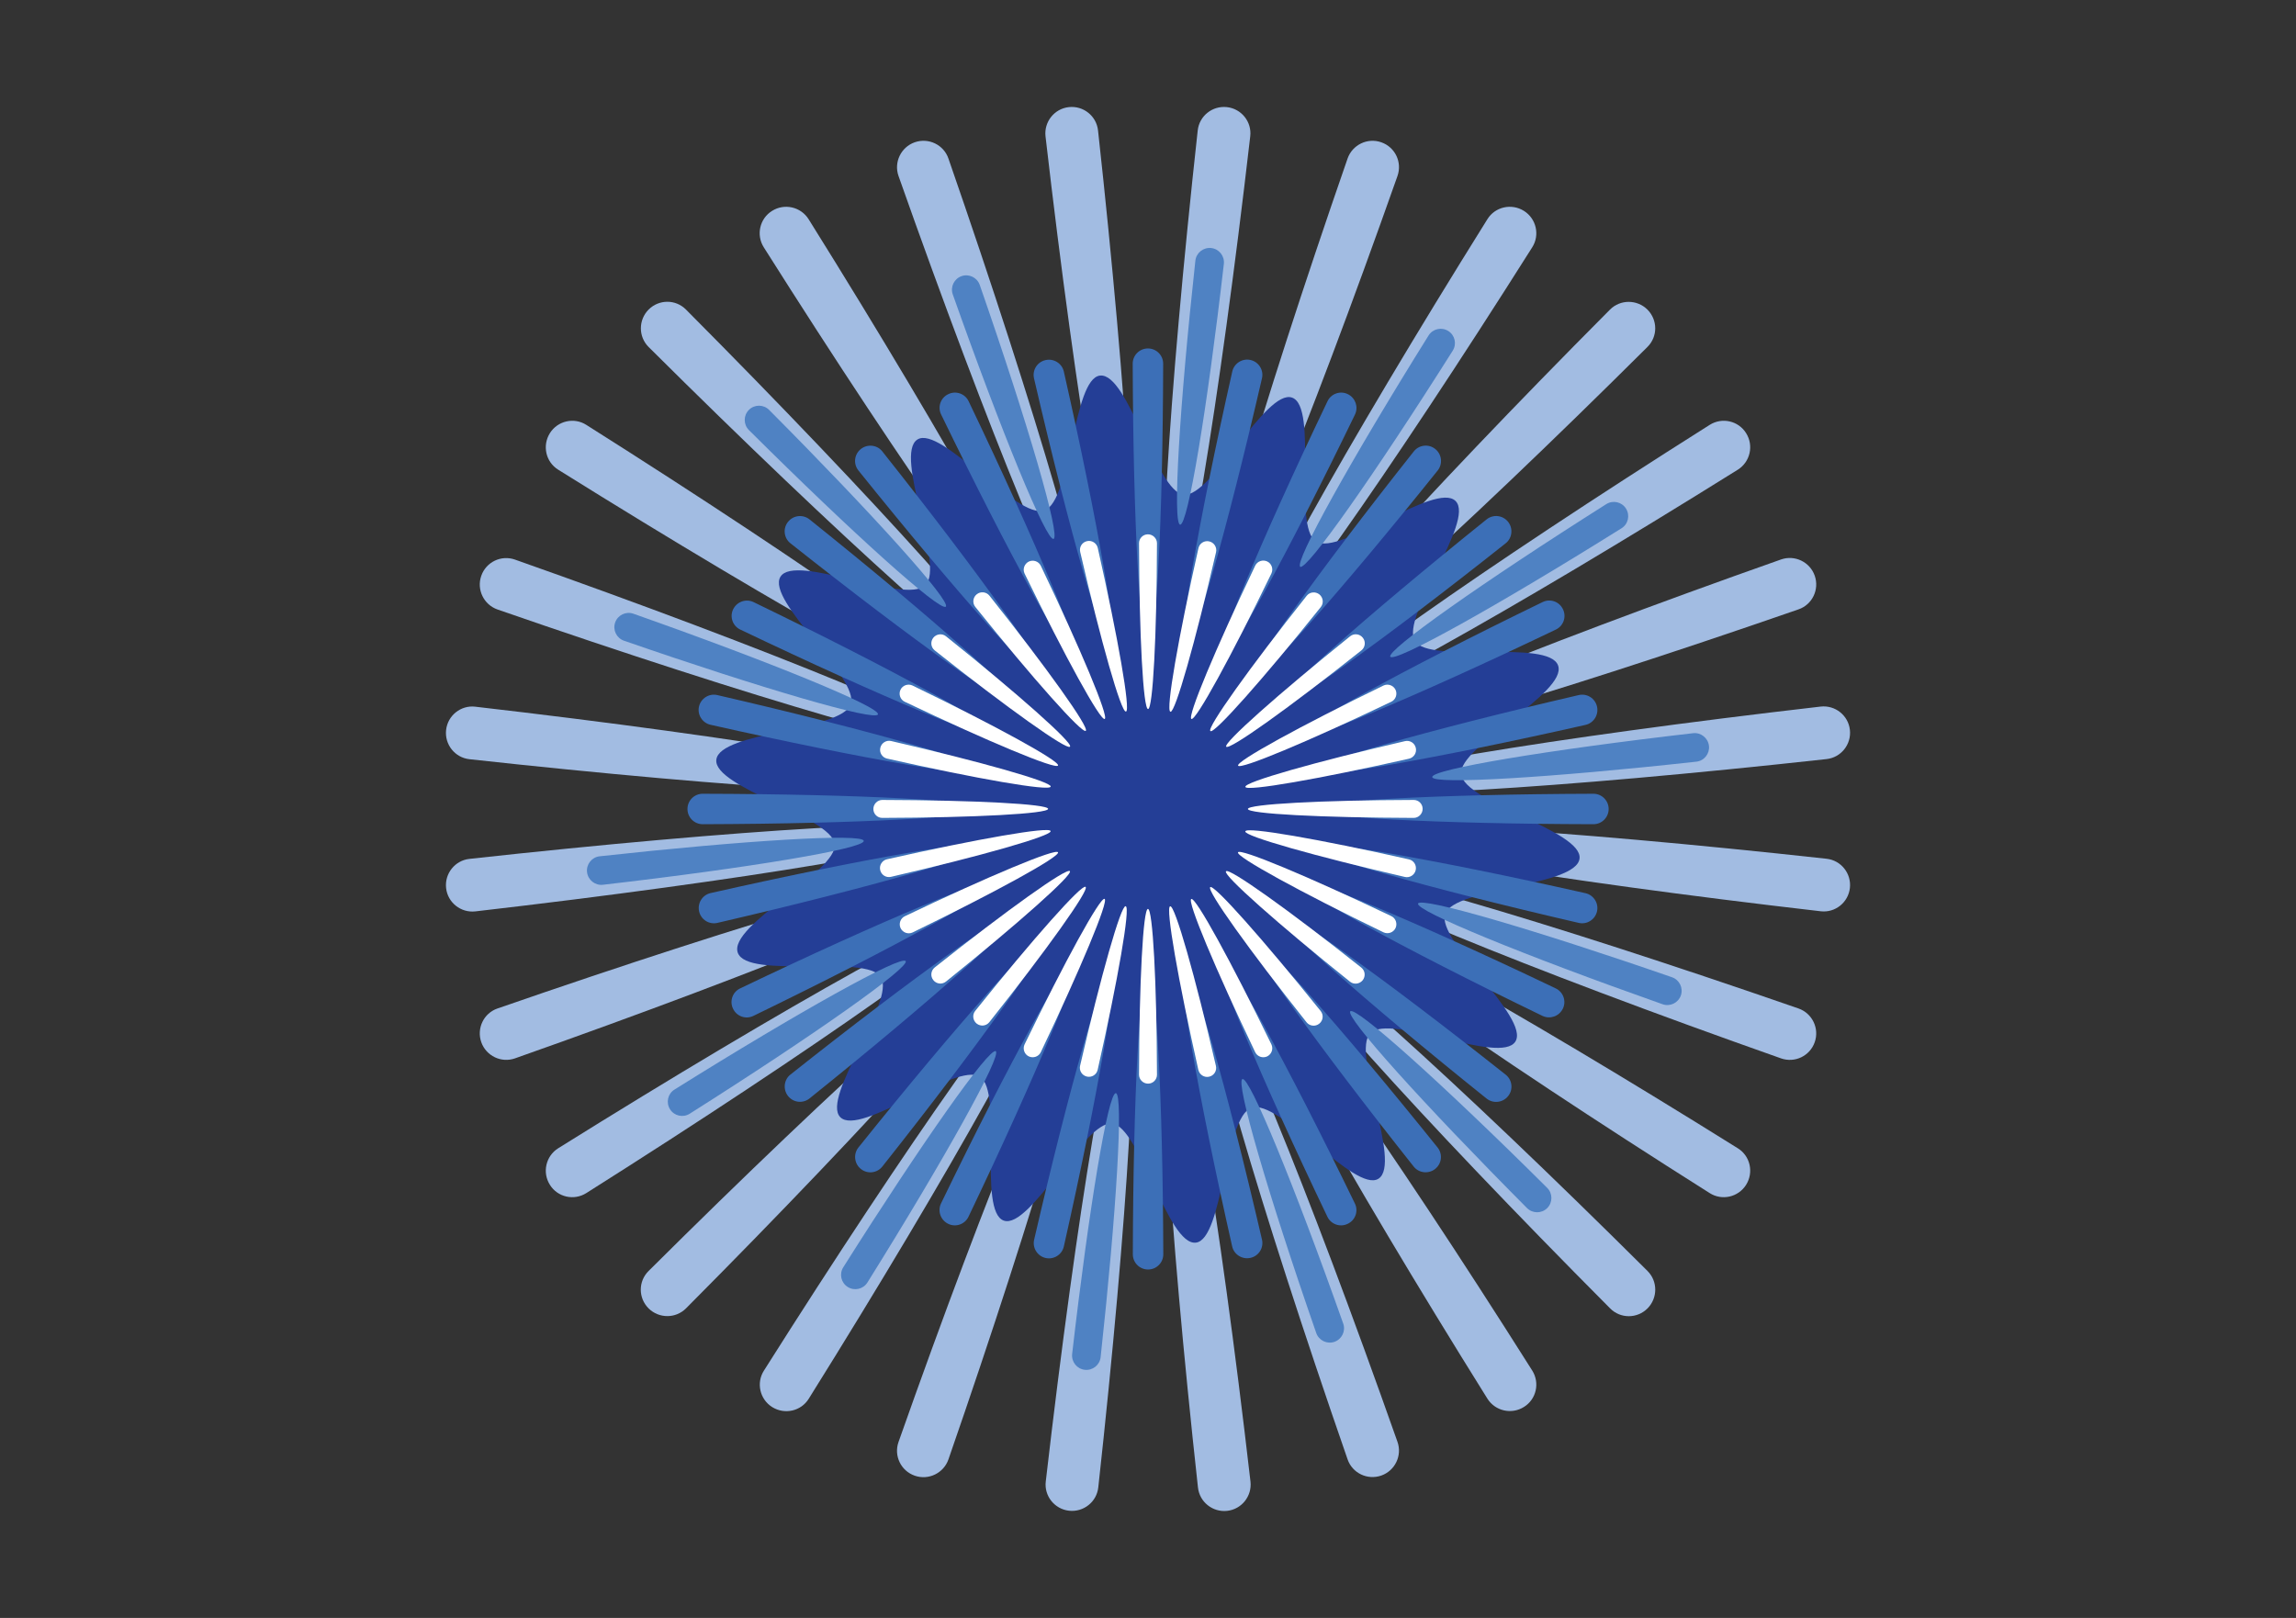 <?xml version="1.0" encoding="UTF-8"?>
<svg id="_图层_1" data-name="图层_1" xmlns="http://www.w3.org/2000/svg" viewBox="0 0 185.39 130.66">
  <rect x="0" y="0" width="185.39" height="130.66" fill="#333333" stroke="none"/>
  <defs>
    <style>
      .cls-1 {
        fill: #a2bce2;
      }

      .cls-2 {
        fill: #fff;
      }

      .cls-3 {
        fill: #3c6fb7;
      }

      .cls-4 {
        fill: #4f82c3;
      }

      .cls-5 {
        fill: #243e96;
      }
    </style>
  </defs>
  <g>
    <path class="cls-1" d="M103.63,76.26c.81-.81,13.83,10.89,29.4,26.38.83.83.83,2.18,0,3.02h0c-.84.84-2.19.84-3.02,0-15.5-15.58-27.19-28.6-26.38-29.41Z"/>
    <path class="cls-1" d="M100.92,78.41c.97-.61,11.06,13.69,22.8,32.27.63,1,.33,2.32-.67,2.94h0c-1,.63-2.32.33-2.95-.67-11.64-18.64-20.15-33.93-19.18-34.54Z"/>
    <path class="cls-1" d="M97.8,79.91c1.08-.38,7.73,15.81,15.04,36.53.39,1.11-.2,2.33-1.31,2.72h0c-1.12.39-2.34-.2-2.72-1.31-7.2-20.76-12.09-37.56-11.01-37.94Z"/>
    <path class="cls-1" d="M94.43,80.69c1.14-.13,4.02,17.13,6.54,38.96.13,1.17-.71,2.23-1.88,2.36h0c-1.17.13-2.23-.71-2.36-1.88-2.4-21.84-3.43-39.31-2.29-39.44Z"/>
    <path class="cls-1" d="M90.97,80.68c1.14.13.11,17.6-2.29,39.44-.13,1.17-1.19,2.01-2.36,1.88h0c-1.17-.13-2.02-1.19-1.88-2.36,2.52-21.83,5.4-39.09,6.54-38.96Z"/>
    <path class="cls-1" d="M87.59,79.92c1.08.38-3.81,17.18-11.01,37.94-.39,1.11-1.61,1.7-2.72,1.31h0c-1.12-.39-1.7-1.61-1.31-2.72,7.31-20.72,13.97-36.91,15.05-36.53Z"/>
    <path class="cls-1" d="M84.48,78.42c.97.61-7.54,15.9-19.18,34.54-.62,1-1.94,1.3-2.95.67h0c-1-.63-1.3-1.95-.67-2.94,11.74-18.58,21.83-32.87,22.8-32.26Z"/>
    <path class="cls-1" d="M81.77,76.26c.81.81-10.89,13.83-26.38,29.4-.83.83-2.18.83-3.02,0h0c-.84-.84-.84-2.19,0-3.02,15.58-15.5,28.6-27.19,29.41-26.38Z"/>
    <path class="cls-1" d="M79.61,73.55c.61.97-13.69,11.06-32.27,22.8-1,.63-2.32.33-2.94-.67h0c-.63-1-.33-2.32.67-2.95,18.64-11.64,33.93-20.15,34.54-19.18Z"/>
    <path class="cls-1" d="M78.11,70.43c.38,1.08-15.81,7.73-36.53,15.04-1.11.39-2.33-.2-2.72-1.31h0c-.39-1.12.2-2.34,1.31-2.72,20.76-7.2,37.56-12.09,37.94-11.01Z"/>
    <path class="cls-1" d="M77.34,67.06c.13,1.14-17.13,4.02-38.96,6.54-1.17.13-2.23-.71-2.36-1.88h0c-.13-1.17.71-2.23,1.88-2.36,21.84-2.4,39.31-3.43,39.44-2.29Z"/>
    <path class="cls-1" d="M77.34,63.6c-.13,1.14-17.6.11-39.44-2.29-1.17-.13-2.01-1.19-1.88-2.36h0c.13-1.17,1.19-2.02,2.36-1.88,21.83,2.52,39.09,5.4,38.96,6.54Z"/>
    <path class="cls-1" d="M78.11,60.23c-.38,1.08-17.18-3.81-37.94-11.01-1.11-.39-1.7-1.61-1.31-2.72h0c.39-1.12,1.61-1.7,2.72-1.31,20.72,7.31,36.91,13.97,36.53,15.05Z"/>
    <path class="cls-1" d="M79.61,57.11c-.61.97-15.9-7.54-34.54-19.18-1-.62-1.3-1.94-.67-2.95h0c.63-1,1.95-1.3,2.94-.67,18.58,11.74,32.87,21.83,32.26,22.8Z"/>
    <path class="cls-1" d="M81.77,54.4c-.81.81-13.83-10.89-29.4-26.38-.83-.83-.83-2.18,0-3.02h0c.84-.84,2.19-.84,3.02,0,15.5,15.58,27.19,28.6,26.38,29.41Z"/>
    <path class="cls-1" d="M84.47,52.24c-.97.61-11.06-13.69-22.8-32.27-.63-1-.33-2.32.67-2.94h0c1-.63,2.32-.33,2.95.67,11.64,18.64,20.15,33.93,19.18,34.54Z"/>
    <path class="cls-1" d="M87.59,50.74c-1.08.38-7.73-15.81-15.04-36.53-.39-1.11.2-2.33,1.31-2.72h0c1.12-.39,2.34.2,2.72,1.31,7.2,20.76,12.09,37.56,11.01,37.94Z"/>
    <path class="cls-1" d="M90.96,49.97c-1.14.13-4.02-17.13-6.54-38.96-.13-1.17.71-2.23,1.88-2.36h0c1.17-.13,2.23.71,2.36,1.88,2.4,21.84,3.43,39.31,2.29,39.44Z"/>
    <path class="cls-1" d="M94.42,49.97c-1.14-.13-.11-17.6,2.29-39.44.13-1.17,1.19-2.01,2.36-1.88h0c1.17.13,2.02,1.19,1.88,2.36-2.52,21.83-5.4,39.09-6.54,38.96Z"/>
    <path class="cls-1" d="M97.8,50.74c-1.08-.38,3.81-17.18,11.01-37.94.39-1.11,1.61-1.7,2.72-1.31h0c1.12.39,1.7,1.61,1.31,2.72-7.31,20.72-13.97,36.91-15.05,36.53Z"/>
    <path class="cls-1" d="M100.92,52.24c-.97-.61,7.54-15.9,19.18-34.54.62-1,1.94-1.3,2.95-.67h0c1,.63,1.3,1.95.67,2.94-11.74,18.58-21.83,32.87-22.8,32.26Z"/>
    <path class="cls-1" d="M103.62,54.4c-.81-.81,10.89-13.83,26.38-29.4.83-.83,2.18-.83,3.02,0h0c.84.84.84,2.19,0,3.02-15.58,15.5-28.6,27.19-29.41,26.38Z"/>
    <path class="cls-1" d="M105.78,57.11c-.61-.97,13.69-11.06,32.27-22.8,1-.63,2.32-.33,2.94.67h0c.63,1,.33,2.32-.67,2.95-18.64,11.64-33.93,20.15-34.54,19.18Z"/>
    <path class="cls-1" d="M107.28,60.22c-.38-1.08,15.81-7.73,36.53-15.04,1.11-.39,2.33.2,2.72,1.31h0c.39,1.12-.2,2.34-1.31,2.72-20.76,7.2-37.56,12.09-37.94,11.01Z"/>
    <path class="cls-1" d="M108.05,63.6c-.13-1.14,17.13-4.02,38.96-6.54,1.17-.13,2.23.71,2.36,1.88h0c.13,1.17-.71,2.23-1.88,2.36-21.84,2.4-39.31,3.43-39.44,2.29Z"/>
    <path class="cls-1" d="M108.05,67.06c.13-1.14,17.6-.11,39.44,2.29,1.17.13,2.01,1.19,1.88,2.36h0c-.13,1.17-1.19,2.02-2.36,1.88-21.83-2.52-39.09-5.4-38.96-6.54Z"/>
    <path class="cls-1" d="M107.28,70.43c.38-1.08,17.18,3.81,37.94,11.01,1.11.39,1.7,1.61,1.31,2.72h0c-.39,1.12-1.61,1.7-2.72,1.31-20.72-7.31-36.91-13.97-36.53-15.05Z"/>
    <path class="cls-1" d="M105.78,73.55c.61-.97,15.9,7.54,34.54,19.18,1,.62,1.3,1.94.67,2.95h0c-.63,1-1.95,1.3-2.94.67-18.58-11.74-32.87-21.83-32.26-22.8Z"/>
  </g>
  <path class="cls-5" d="M125.81,53.75c.76,2.2-8.08,6.55-7.83,8.76.25,2.29,9.82,4.58,9.56,6.82-.26,2.27-10.1,2.34-10.85,4.47s6.87,8.39,5.67,10.31c-1.2,1.92-10.09-2.3-11.71-.68-1.59,1.59,2.59,10.54.65,11.76-1.88,1.18-8.06-6.5-10.25-5.73s-2.28,10.64-4.49,10.89c-2.28.26-4.53-9.37-6.76-9.62s-6.63,8.59-8.75,7.84c-2.14-.76-.01-10.41-1.93-11.62-1.91-1.21-9.66,4.88-11.27,3.27-1.58-1.59,4.49-9.35,3.28-11.31-1.18-1.89-10.8.21-11.56-1.98-.76-2.2,8.08-6.55,7.83-8.76s-9.82-4.58-9.56-6.82c.26-2.27,10.1-2.34,10.85-4.47.75-2.15-6.87-8.39-5.67-10.31s10.09,2.3,11.71.68c1.59-1.59-2.59-10.54-.65-11.76,1.88-1.18,8.06,6.5,10.25,5.73s2.28-10.64,4.49-10.89c2.28-.26,4.53,9.37,6.76,9.62s6.63-8.59,8.75-7.84c2.14.76.01,10.41,1.93,11.62,1.91,1.21,9.66-4.88,11.27-3.27s-4.49,9.35-3.28,11.31c1.18,1.89,10.8-.21,11.56,1.98Z"/>
  <g>
    <path class="cls-4" d="M109.03,81.67c.44-.44,7.48,5.88,15.9,14.26.45.45.45,1.18,0,1.63h0c-.45.45-1.18.45-1.63,0-8.38-8.42-14.71-15.45-14.27-15.89Z"/>
    <path class="cls-4" d="M100.32,87.14c.58-.2,4.18,8.55,8.14,19.75.21.6-.11,1.26-.71,1.47h0c-.6.21-1.26-.11-1.47-.71-3.9-11.22-6.54-20.3-5.96-20.51Z"/>
    <path class="cls-4" d="M90.1,88.28c.62.07.06,9.51-1.23,21.32-.07.63-.64,1.09-1.28,1.02h0c-.63-.07-1.09-.64-1.02-1.28,1.36-11.8,2.91-21.13,3.53-21.06Z"/>
    <path class="cls-4" d="M80.4,84.89c.52.33-4.07,8.6-10.36,18.68-.34.54-1.05.7-1.59.36h0c-.54-.34-.7-1.05-.36-1.59,6.34-10.04,11.79-17.78,12.32-17.45Z"/>
    <path class="cls-4" d="M73.13,77.61c.33.52-7.4,5.98-17.44,12.33-.54.34-1.25.18-1.59-.36h0c-.34-.54-.18-1.26.36-1.59,10.07-6.3,18.34-10.9,18.67-10.37Z"/>
    <path class="cls-4" d="M69.74,67.91c.07.62-9.26,2.18-21.06,3.54-.63.07-1.2-.38-1.28-1.02h0c-.07-.63.38-1.21,1.02-1.28,11.81-1.3,21.25-1.86,21.32-1.25Z"/>
    <path class="cls-4" d="M70.89,57.69c-.2.58-9.29-2.06-20.51-5.95-.6-.21-.92-.87-.71-1.47h0c.21-.6.87-.92,1.47-.71,11.2,3.95,19.95,7.54,19.75,8.13Z"/>
    <path class="cls-4" d="M76.37,48.99c-.44.44-7.48-5.88-15.9-14.26-.45-.45-.45-1.18,0-1.63h0c.45-.45,1.18-.45,1.63,0,8.38,8.42,14.71,15.45,14.27,15.89Z"/>
    <path class="cls-4" d="M85.07,43.52c-.58.2-4.18-8.55-8.14-19.75-.21-.6.11-1.26.71-1.47h0c.6-.21,1.26.11,1.47.71,3.9,11.22,6.54,20.3,5.96,20.51Z"/>
    <path class="cls-4" d="M95.29,42.37c-.62-.07-.06-9.51,1.23-21.32.07-.63.64-1.09,1.28-1.02h0c.63.07,1.09.64,1.02,1.28-1.36,11.8-2.91,21.13-3.53,21.06Z"/>
    <path class="cls-4" d="M104.99,45.77c-.52-.33,4.07-8.6,10.36-18.68.34-.54,1.05-.7,1.59-.36h0c.54.34.7,1.05.36,1.59-6.34,10.04-11.79,17.78-12.32,17.45Z"/>
    <path class="cls-4" d="M112.26,53.04c-.33-.52,7.4-5.98,17.44-12.33.54-.34,1.25-.18,1.59.36h0c.34.54.18,1.26-.36,1.59-10.07,6.3-18.34,10.9-18.67,10.37Z"/>
    <path class="cls-4" d="M115.65,62.75c-.07-.62,9.26-2.18,21.06-3.54.63-.07,1.2.38,1.28,1.02h0c.07.63-.38,1.21-1.02,1.28-11.81,1.3-21.25,1.86-21.32,1.25Z"/>
    <path class="cls-4" d="M114.5,72.97c.2-.58,9.29,2.06,20.51,5.95.6.21.92.87.71,1.47h0c-.21.6-.87.92-1.47.71-11.2-3.95-19.95-7.54-19.75-8.13Z"/>
  </g>
  <g>
    <path class="cls-3" d="M92.69,78.55c.66,0,1.2,10.07,1.24,22.74,0,.68-.55,1.23-1.23,1.23h0c-.68,0-1.23-.55-1.23-1.23.03-12.67.56-22.74,1.22-22.74Z"/>
    <path class="cls-3" d="M89.75,78.22c.64.15-1.07,10.09-3.85,22.44-.15.66-.81,1.08-1.47.93h0c-.66-.15-1.08-.81-.93-1.47,2.85-12.34,5.61-22.04,6.25-21.89Z"/>
    <path class="cls-3" d="M86.95,77.24c.59.29-3.29,9.6-8.75,21.02-.29.61-1.03.87-1.64.57h0c-.61-.3-.87-1.03-.58-1.64,5.52-11.4,10.37-20.24,10.97-19.95Z"/>
    <path class="cls-3" d="M84.45,75.66c.52.41-5.34,8.62-13.21,18.55-.42.53-1.2.62-1.73.19h0c-.53-.42-.62-1.2-.2-1.73,7.92-9.88,14.62-17.43,15.13-17.01Z"/>
    <path class="cls-3" d="M82.36,73.56c.41.52-7.13,7.22-17,15.15-.53.42-1.3.34-1.73-.2h0c-.42-.53-.34-1.31.19-1.73,9.92-7.87,18.13-13.74,18.54-13.22Z"/>
    <path class="cls-3" d="M80.78,71.06c.29.59-8.55,5.45-19.95,10.98-.61.3-1.35.04-1.64-.58h0c-.3-.61-.04-1.35.57-1.64,11.42-5.47,20.73-9.36,21.02-8.76Z"/>
    <path class="cls-3" d="M79.81,68.26c.15.64-9.55,3.41-21.89,6.27-.66.15-1.32-.26-1.47-.93h0c-.15-.66.26-1.33.93-1.48,12.35-2.79,22.29-4.51,22.44-3.87Z"/>
    <path class="cls-3" d="M79.48,65.32c0,.66-10.07,1.2-22.74,1.24-.68,0-1.23-.55-1.23-1.23h0c0-.68.55-1.23,1.23-1.23,12.67.03,22.74.56,22.74,1.22Z"/>
    <path class="cls-3" d="M79.81,62.38c-.15.64-10.09-1.07-22.44-3.85-.66-.15-1.08-.81-.93-1.47h0c.15-.66.81-1.08,1.47-.93,12.34,2.85,22.04,5.61,21.89,6.25Z"/>
    <path class="cls-3" d="M80.79,59.59c-.29.59-9.6-3.29-21.02-8.75-.61-.29-.87-1.03-.57-1.64h0c.3-.61,1.03-.87,1.64-.58,11.4,5.52,20.24,10.37,19.95,10.97Z"/>
    <path class="cls-3" d="M82.37,57.08c-.41.52-8.62-5.34-18.55-13.21-.53-.42-.62-1.2-.19-1.73h0c.42-.53,1.2-.62,1.73-.2,9.88,7.92,17.43,14.62,17.01,15.13Z"/>
    <path class="cls-3" d="M84.46,54.99c-.52.41-7.22-7.13-15.15-17-.42-.53-.34-1.3.2-1.73h0c.53-.42,1.31-.34,1.73.19,7.87,9.92,13.74,18.13,13.22,18.54Z"/>
    <path class="cls-3" d="M86.97,53.42c-.59.29-5.45-8.55-10.98-19.95-.3-.61-.04-1.35.58-1.64h0c.61-.3,1.35-.04,1.64.57,5.47,11.42,9.36,20.73,8.76,21.02Z"/>
    <path class="cls-3" d="M89.76,52.44c-.64.15-3.41-9.55-6.27-21.89-.15-.66.26-1.32.93-1.47h0c.66-.15,1.33.26,1.48.93,2.79,12.35,4.51,22.29,3.87,22.44Z"/>
    <path class="cls-3" d="M92.7,52.11c-.66,0-1.2-10.07-1.24-22.74,0-.68.55-1.23,1.23-1.23h0c.68,0,1.23.55,1.23,1.23-.03,12.67-.56,22.74-1.22,22.74Z"/>
    <path class="cls-3" d="M95.65,52.44c-.64-.15,1.07-10.09,3.85-22.44.15-.66.81-1.08,1.47-.93h0c.66.15,1.08.81.93,1.47-2.85,12.34-5.61,22.04-6.25,21.89Z"/>
    <path class="cls-3" d="M98.44,53.42c-.59-.29,3.29-9.6,8.75-21.02.29-.61,1.03-.87,1.64-.57h0c.61.3.87,1.03.58,1.64-5.52,11.4-10.37,20.24-10.97,19.95Z"/>
    <path class="cls-3" d="M100.95,55c-.52-.41,5.34-8.62,13.21-18.55.42-.53,1.2-.62,1.73-.19h0c.53.42.62,1.2.2,1.73-7.92,9.88-14.62,17.43-15.13,17.01Z"/>
    <path class="cls-3" d="M103.04,57.09c-.41-.52,7.13-7.22,17-15.15.53-.42,1.3-.34,1.73.2h0c.42.53.34,1.31-.19,1.73-9.92,7.87-18.13,13.74-18.54,13.22Z"/>
    <path class="cls-3" d="M104.61,59.6c-.29-.59,8.55-5.45,19.95-10.98.61-.3,1.35-.04,1.64.58h0c.3.61.04,1.35-.57,1.64-11.42,5.47-20.73,9.36-21.02,8.76Z"/>
    <path class="cls-3" d="M105.59,62.4c-.15-.64,9.55-3.41,21.89-6.27.66-.15,1.32.26,1.47.93h0c.15.66-.26,1.33-.93,1.48-12.35,2.79-22.29,4.51-22.44,3.87Z"/>
    <path class="cls-3" d="M105.92,65.34c0-.66,10.07-1.2,22.74-1.24.68,0,1.23.55,1.23,1.23h0c0,.68-.55,1.23-1.23,1.23-12.67-.03-22.74-.56-22.74-1.22Z"/>
    <path class="cls-3" d="M105.58,68.28c.15-.64,10.09,1.07,22.44,3.85.66.15,1.08.81.93,1.47h0c-.15.66-.81,1.08-1.47.93-12.34-2.85-22.04-5.61-21.89-6.25Z"/>
    <path class="cls-3" d="M104.6,71.07c.29-.59,9.6,3.29,21.02,8.75.61.29.87,1.03.57,1.64h0c-.3.61-1.03.87-1.64.58-11.4-5.52-20.24-10.37-19.95-10.97Z"/>
    <path class="cls-3" d="M103.03,73.58c.41-.52,8.62,5.34,18.55,13.21.53.42.62,1.2.19,1.73h0c-.42.53-1.2.62-1.73.2-9.88-7.92-17.43-14.62-17.01-15.13Z"/>
    <path class="cls-3" d="M100.93,75.67c.52-.41,7.22,7.13,15.15,17,.42.53.34,1.3-.2,1.73h0c-.53.42-1.31.34-1.73-.19-7.87-9.92-13.74-18.13-13.22-18.54Z"/>
    <path class="cls-3" d="M98.42,77.24c.59-.29,5.45,8.55,10.98,19.95.3.61.04,1.35-.58,1.64h0c-.61.3-1.35.04-1.64-.57-5.47-11.42-9.36-20.73-8.76-21.02Z"/>
    <path class="cls-3" d="M95.63,78.22c.64-.15,3.41,9.55,6.27,21.89.15.66-.26,1.32-.93,1.47h0c-.66.15-1.33-.26-1.48-.93-2.79-12.35-4.51-22.29-3.87-22.44Z"/>
  </g>
  <g>
    <g id="_x3C_径向重复_x3E_">
      <path class="cls-2" d="M92.69,73.4c.39,0,.71,5.93.73,13.39,0,.4-.32.72-.72.72h0c-.4,0-.73-.33-.73-.72.02-7.46.33-13.39.72-13.39Z"/>
    </g>
    <g id="_x3C_径向重复_x3E_-2" data-name="_x3C_径向重复_x3E_">
      <path class="cls-2" d="M90.9,73.19c.38.09-.63,5.94-2.27,13.21-.09.39-.48.63-.87.54h0c-.39-.09-.64-.48-.55-.87,1.68-7.27,3.3-12.98,3.68-12.89Z"/>
    </g>
    <g id="_x3C_径向重复_x3E_-3" data-name="_x3C_径向重复_x3E_">
      <path class="cls-2" d="M89.19,72.59c.35.17-1.94,5.65-5.15,12.38-.17.36-.61.51-.97.34h0c-.36-.17-.51-.61-.34-.97,3.25-6.71,6.11-11.92,6.46-11.75Z"/>
    </g>
    <g id="_x3C_径向重复_x3E_-4" data-name="_x3C_径向重复_x3E_">
      <path class="cls-2" d="M87.66,71.63c.3.24-3.14,5.08-7.78,10.92-.25.31-.7.36-1.02.11h0c-.31-.25-.37-.71-.12-1.02,4.66-5.82,8.61-10.26,8.91-10.02Z"/>
    </g>
    <g id="_x3C_径向重复_x3E_-5" data-name="_x3C_径向重复_x3E_">
      <path class="cls-2" d="M86.39,70.35c.24.3-4.2,4.25-10.01,8.92-.31.25-.77.2-1.02-.12h0c-.25-.31-.2-.77.11-1.02,5.84-4.64,10.67-8.09,10.92-7.78Z"/>
    </g>
    <g id="_x3C_径向重复_x3E_-6" data-name="_x3C_径向重复_x3E_">
      <path class="cls-2" d="M85.43,68.83c.17.35-5.04,3.21-11.74,6.47-.36.17-.79.02-.97-.34h0c-.17-.36-.02-.8.34-.97,6.73-3.22,12.21-5.51,12.37-5.16Z"/>
    </g>
    <g id="_x3C_径向重复_x3E_-7" data-name="_x3C_径向重复_x3E_">
      <path class="cls-2" d="M84.83,67.12c.09.38-5.62,2.01-12.89,3.69-.39.09-.78-.15-.87-.55h0c-.09-.39.16-.78.55-.87,7.27-1.64,13.13-2.66,13.21-2.28Z"/>
    </g>
    <g id="_x3C_径向重复_x3E_-8" data-name="_x3C_径向重复_x3E_">
      <path class="cls-2" d="M84.63,65.32c0,.39-5.93.71-13.39.73-.4,0-.72-.32-.72-.72h0c0-.4.33-.73.72-.73,7.46.02,13.39.33,13.39.72Z"/>
    </g>
    <g id="_x3C_径向重复_x3E_-9" data-name="_x3C_径向重复_x3E_">
      <path class="cls-2" d="M84.83,63.53c-.09.38-5.94-.63-13.21-2.27-.39-.09-.63-.48-.54-.87h0c.09-.39.48-.64.87-.55,7.27,1.68,12.98,3.3,12.89,3.68Z"/>
    </g>
    <g id="_x3C_径向重复_x3E_-10" data-name="_x3C_径向重复_x3E_">
      <path class="cls-2" d="M85.43,61.82c-.17.35-5.65-1.94-12.38-5.15-.36-.17-.51-.61-.34-.97h0c.17-.36.61-.51.97-.34,6.71,3.25,11.92,6.11,11.75,6.46Z"/>
    </g>
    <g id="_x3C_径向重复_x3E_-11" data-name="_x3C_径向重复_x3E_">
      <path class="cls-2" d="M86.39,60.3c-.24.3-5.08-3.14-10.92-7.78-.31-.25-.36-.7-.11-1.02h0c.25-.31.71-.37,1.02-.12,5.82,4.66,10.26,8.61,10.02,8.91Z"/>
    </g>
    <g id="_x3C_径向重复_x3E_-12" data-name="_x3C_径向重复_x3E_">
      <path class="cls-2" d="M87.67,59.02c-.3.24-4.25-4.2-8.92-10.01-.25-.31-.2-.77.12-1.02h0c.31-.25.77-.2,1.02.11,4.64,5.84,8.09,10.67,7.78,10.92Z"/>
    </g>
    <g id="_x3C_径向重复_x3E_-13" data-name="_x3C_径向重复_x3E_">
      <path class="cls-2" d="M89.2,58.06c-.35.17-3.21-5.04-6.47-11.74-.17-.36-.02-.79.34-.97h0c.36-.17.8-.02.97.34,3.22,6.73,5.51,12.21,5.16,12.37Z"/>
    </g>
    <g id="_x3C_径向重复_x3E_-14" data-name="_x3C_径向重复_x3E_">
      <path class="cls-2" d="M90.91,57.46c-.38.09-2.01-5.62-3.69-12.89-.09-.39.15-.78.55-.87h0c.39-.09.78.16.87.55,1.64,7.27,2.66,13.13,2.28,13.21Z"/>
    </g>
    <g id="_x3C_径向重复_x3E_-15" data-name="_x3C_径向重复_x3E_">
      <path class="cls-2" d="M92.7,57.26c-.39,0-.71-5.93-.73-13.39,0-.4.32-.72.72-.72h0c.4,0,.73.33.73.72-.02,7.46-.33,13.39-.72,13.39Z"/>
    </g>
    <g id="_x3C_径向重复_x3E_-16" data-name="_x3C_径向重复_x3E_">
      <path class="cls-2" d="M94.5,57.47c-.38-.09.63-5.94,2.27-13.21.09-.39.48-.63.87-.54h0c.39.09.64.48.55.87-1.68,7.27-3.3,12.98-3.68,12.89Z"/>
    </g>
    <g id="_x3C_径向重复_x3E_-17" data-name="_x3C_径向重复_x3E_">
      <path class="cls-2" d="M96.2,58.06c-.35-.17,1.94-5.65,5.15-12.38.17-.36.61-.51.97-.34h0c.36.17.51.61.34.97-3.25,6.71-6.11,11.92-6.46,11.75Z"/>
    </g>
    <g id="_x3C_径向重复_x3E_-18" data-name="_x3C_径向重复_x3E_">
      <path class="cls-2" d="M97.73,59.03c-.3-.24,3.14-5.08,7.78-10.92.25-.31.7-.36,1.02-.11h0c.31.25.37.71.12,1.02-4.66,5.82-8.61,10.26-8.91,10.02Z"/>
    </g>
    <g id="_x3C_径向重复_x3E_-19" data-name="_x3C_径向重复_x3E_">
      <path class="cls-2" d="M99.01,60.3c-.24-.3,4.2-4.25,10.01-8.92.31-.25.77-.2,1.02.12h0c.25.31.2.77-.11,1.02-5.84,4.64-10.67,8.09-10.92,7.78Z"/>
    </g>
    <g id="_x3C_径向重复_x3E_-20" data-name="_x3C_径向重复_x3E_">
      <path class="cls-2" d="M99.97,61.83c-.17-.35,5.04-3.21,11.74-6.47.36-.17.79-.02.97.34h0c.17.36.02.8-.34.97-6.73,3.22-12.21,5.51-12.37,5.16Z"/>
    </g>
    <g id="_x3C_径向重复_x3E_-21" data-name="_x3C_径向重复_x3E_">
      <path class="cls-2" d="M100.56,63.54c-.09-.38,5.62-2.01,12.89-3.69.39-.09.78.15.87.55h0c.09.39-.16.78-.55.87-7.27,1.64-13.13,2.66-13.21,2.28Z"/>
    </g>
    <g id="_x3C_径向重复_x3E_-22" data-name="_x3C_径向重复_x3E_">
      <path class="cls-2" d="M100.76,65.33c0-.39,5.93-.71,13.39-.73.4,0,.72.32.72.72h0c0,.4-.33.73-.72.73-7.46-.02-13.39-.33-13.39-.72Z"/>
    </g>
    <g id="_x3C_径向重复_x3E_-23" data-name="_x3C_径向重复_x3E_">
      <path class="cls-2" d="M100.56,67.13c.09-.38,5.94.63,13.21,2.27.39.09.63.48.54.87h0c-.09.39-.48.64-.87.55-7.27-1.68-12.98-3.3-12.89-3.68Z"/>
    </g>
    <g id="_x3C_径向重复_x3E_-24" data-name="_x3C_径向重复_x3E_">
      <path class="cls-2" d="M99.96,68.83c.17-.35,5.65,1.94,12.38,5.15.36.17.51.61.34.97h0c-.17.36-.61.51-.97.34-6.71-3.25-11.92-6.11-11.75-6.46Z"/>
    </g>
    <g id="_x3C_径向重复_x3E_-25" data-name="_x3C_径向重复_x3E_">
      <path class="cls-2" d="M99,70.36c.24-.3,5.08,3.14,10.92,7.78.31.25.36.7.11,1.02h0c-.25.31-.71.37-1.02.12-5.82-4.66-10.26-8.61-10.02-8.91Z"/>
    </g>
    <g id="_x3C_径向重复_x3E_-26" data-name="_x3C_径向重复_x3E_">
      <path class="cls-2" d="M97.72,71.64c.3-.24,4.25,4.2,8.92,10.01.25.31.2.77-.12,1.02h0c-.31.25-.77.2-1.02-.11-4.64-5.84-8.09-10.67-7.78-10.92Z"/>
    </g>
    <g id="_x3C_径向重复_x3E_-27" data-name="_x3C_径向重复_x3E_">
      <path class="cls-2" d="M96.19,72.6c.35-.17,3.21,5.04,6.47,11.74.17.36.02.79-.34.97h0c-.36.17-.8.02-.97-.34-3.22-6.73-5.51-12.21-5.16-12.37Z"/>
    </g>
    <g id="_x3C_径向重复_x3E_-28" data-name="_x3C_径向重复_x3E_">
      <path class="cls-2" d="M94.49,73.19c.38-.09,2.01,5.62,3.69,12.89.09.39-.15.78-.55.87h0c-.39.09-.78-.16-.87-.55-1.64-7.27-2.66-13.13-2.28-13.21Z"/>
    </g>
  </g>
</svg>